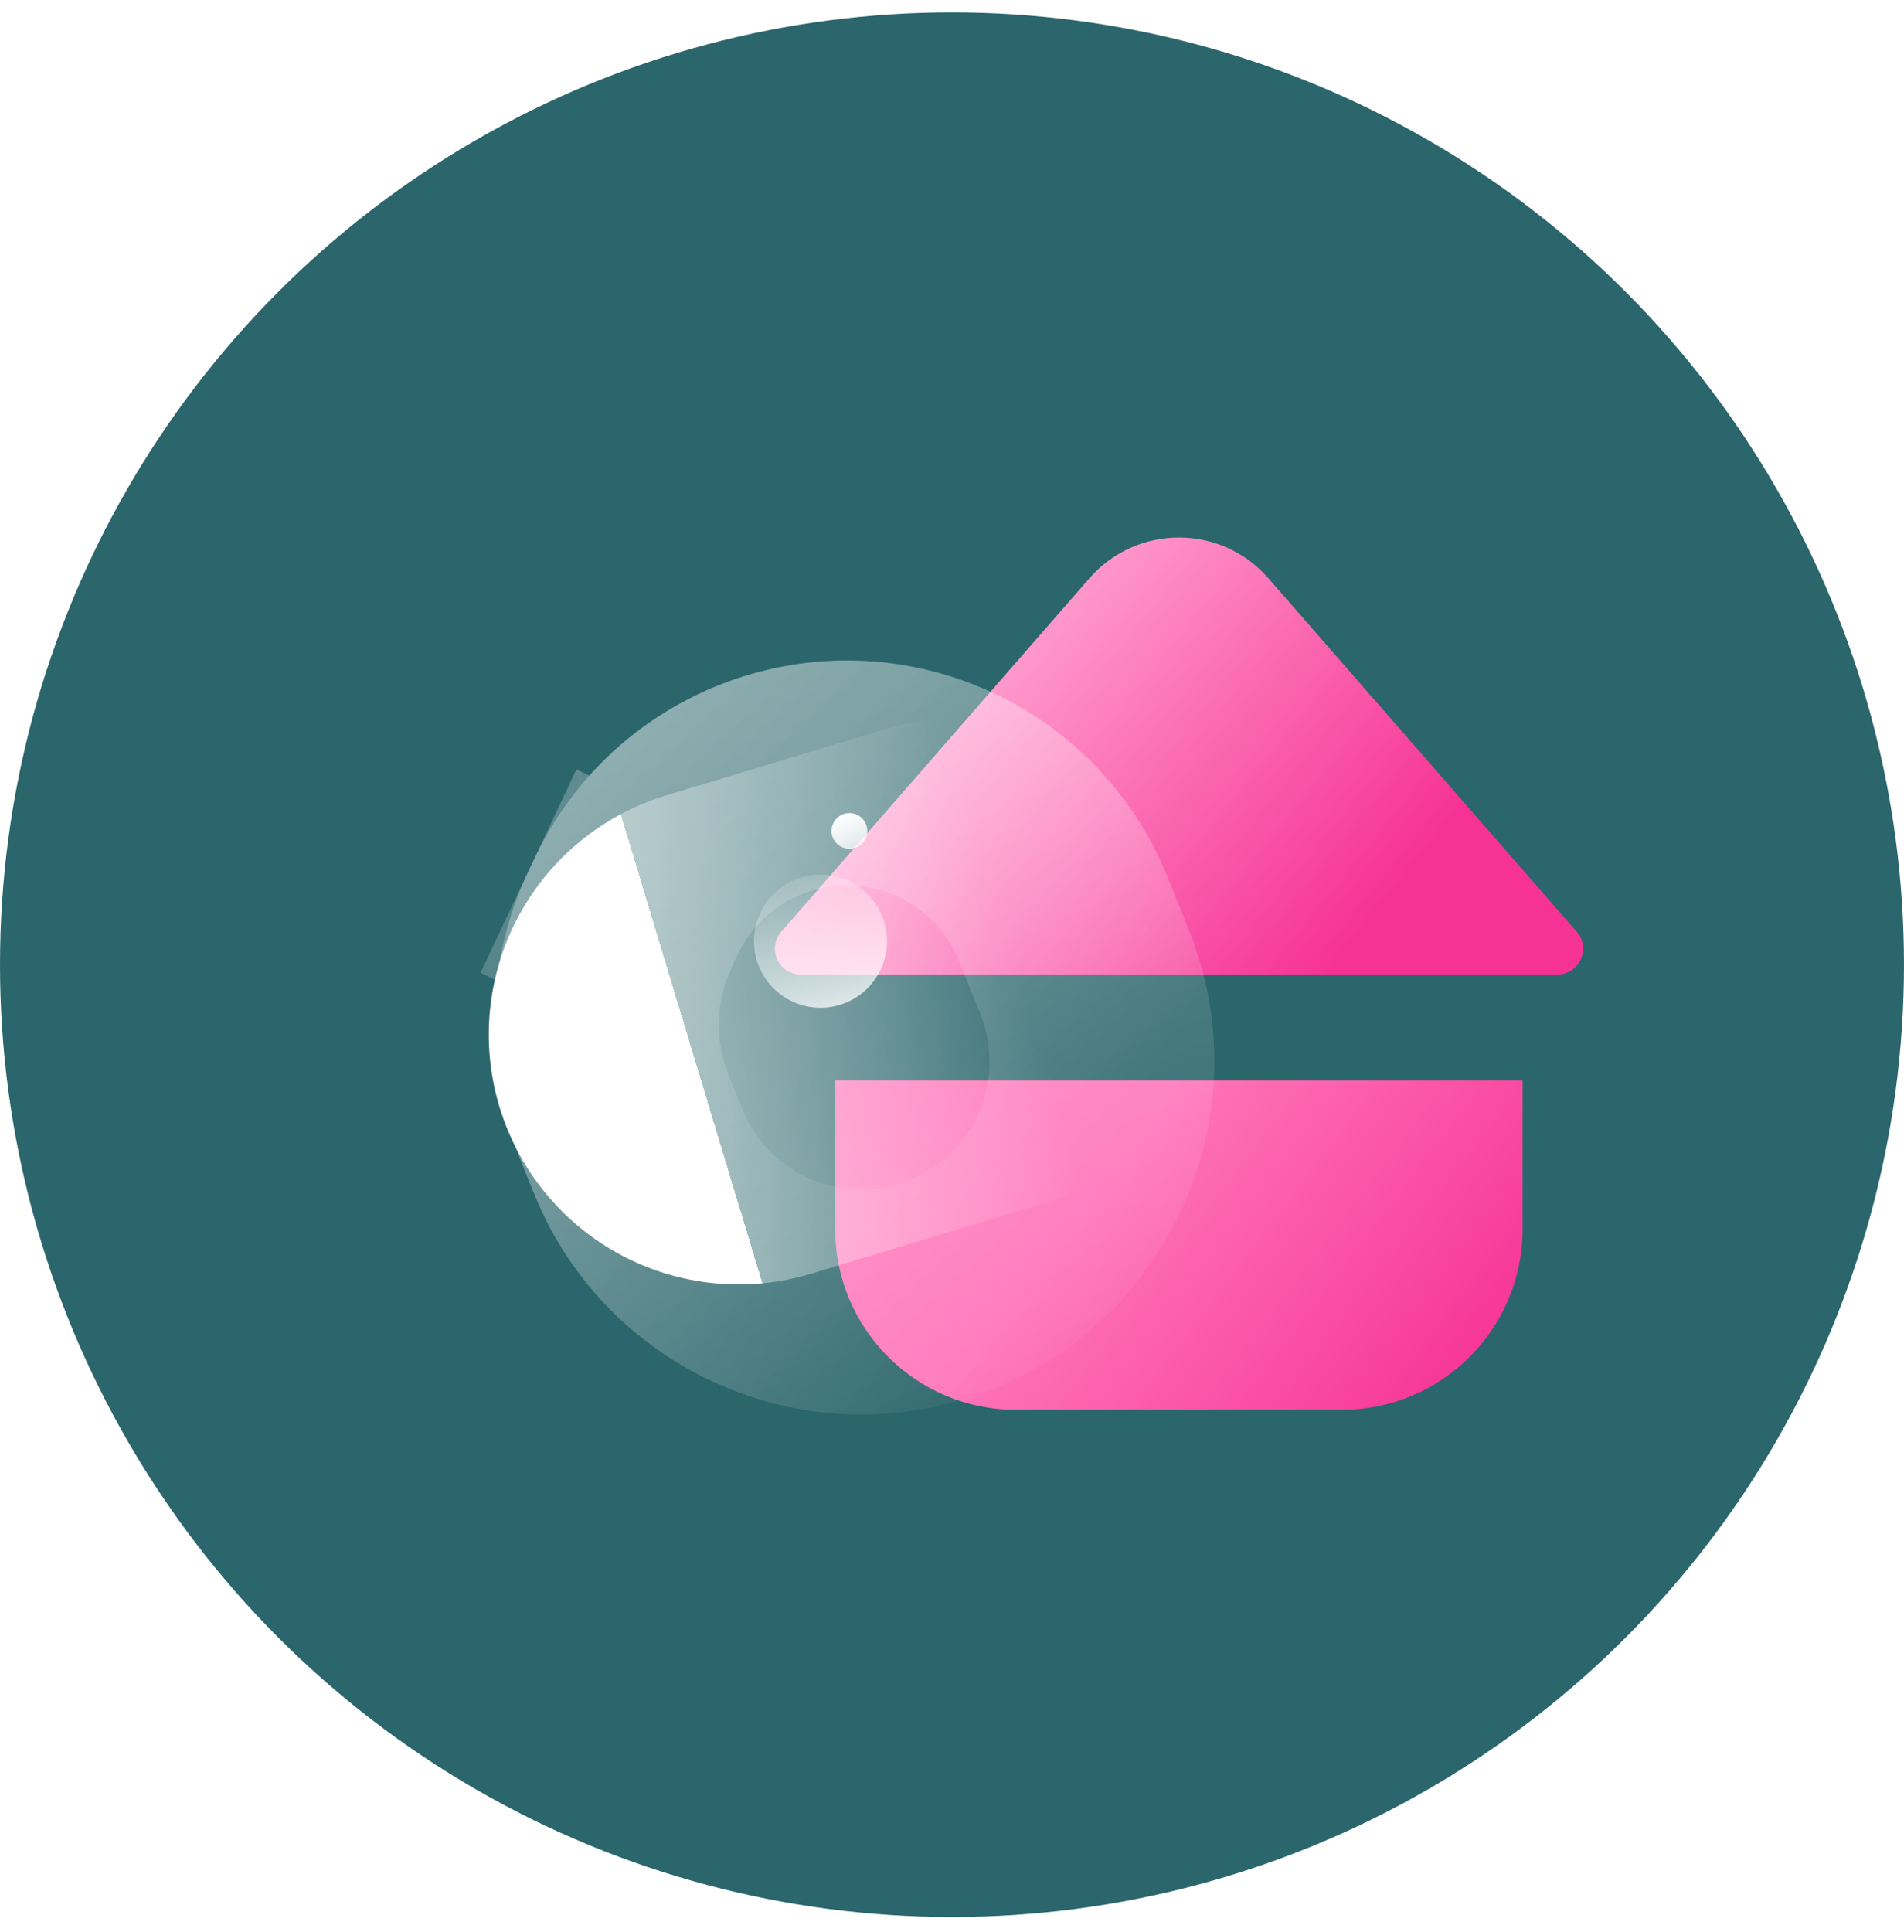 <svg width="69" height="70" viewBox="0 0 69 70" fill="none" xmlns="http://www.w3.org/2000/svg">
<circle cx="34.5" cy="34.95" r="34.5" fill="#2B666C"/>
<g clip-path="url(#clip0_162_125)">
<path d="M39.479 20.951L28.315 33.756C27.788 34.364 28.218 35.304 29.02 35.304H32.277H55.188H56.436C57.238 35.304 57.667 34.356 57.141 33.756L45.968 20.951C44.259 18.981 41.197 18.981 39.479 20.951Z" fill="url(#paint0_linear_162_125)"/>
<path d="M55.18 39.145V44.527C55.18 48.142 52.247 51.075 48.634 51.075H36.814C33.2 51.075 30.268 48.142 30.268 44.527V39.145H55.18Z" fill="url(#paint1_linear_162_125)"/>
</g>
<g filter="url(#filter0_b_162_125)">
<path d="M18.854 42.002C17.493 38.632 17.601 34.847 19.152 31.561L19.365 31.111C22.292 24.909 29.662 22.213 35.9 25.063C38.815 26.395 41.11 28.795 42.31 31.767L43.075 33.663C45.72 40.214 42.554 47.668 36.004 50.313C29.453 52.958 21.999 49.791 19.354 43.241L18.854 42.002Z" fill="url(#paint2_linear_162_125)"/>
<path d="M22.631 40.476C21.696 38.16 21.77 35.559 22.837 33.3L19.152 31.561L22.837 33.3L23.049 32.85C25.024 28.665 29.997 26.846 34.207 28.769C36.174 29.668 37.722 31.287 38.532 33.293L39.298 35.188C41.1 39.653 38.943 44.733 34.478 46.535C30.014 48.337 24.934 46.18 23.132 41.716L22.631 40.476Z" stroke="url(#paint3_linear_162_125)" stroke-opacity="0.4" stroke-width="8.148"/>
</g>
<circle cx="29.735" cy="34.098" r="2.411" transform="rotate(-21.987 29.735 34.098)" fill="url(#paint4_linear_162_125)"/>
<circle cx="30.783" cy="30.104" r="0.648" transform="rotate(-21.987 30.783 30.104)" fill="url(#paint5_linear_162_125)"/>
<line x1="34.768" y1="35.063" x2="26.767" y2="37.48" stroke="url(#paint6_linear_162_125)" stroke-width="18.107" stroke-linecap="round"/>
<defs>
<filter id="filter0_b_162_125" x="-92.545" y="-86.524" width="247.005" height="248.221" filterUnits="userSpaceOnUse" color-interpolation-filters="sRGB">
<feFlood flood-opacity="0" result="BackgroundImageFix"/>
<feGaussianBlur in="BackgroundImageFix" stdDeviation="55.225"/>
<feComposite in2="SourceAlpha" operator="in" result="effect1_backgroundBlur_162_125"/>
<feBlend mode="normal" in="SourceGraphic" in2="effect1_backgroundBlur_162_125" result="shape"/>
</filter>
<linearGradient id="paint0_linear_162_125" x1="36.523" y1="23.417" x2="50.598" y2="34.785" gradientUnits="userSpaceOnUse">
<stop stop-color="#FF9BCD"/>
<stop offset="0.909" stop-color="#F63395"/>
</linearGradient>
<linearGradient id="paint1_linear_162_125" x1="42.724" y1="39.145" x2="55.083" y2="48.55" gradientUnits="userSpaceOnUse">
<stop stop-color="#FF75BA"/>
<stop offset="1" stop-color="#F63395"/>
</linearGradient>
<linearGradient id="paint2_linear_162_125" x1="13.529" y1="28.815" x2="39.287" y2="43.242" gradientUnits="userSpaceOnUse">
<stop stop-color="white" stop-opacity="0.36"/>
<stop offset="1" stop-color="white" stop-opacity="0.04"/>
</linearGradient>
<linearGradient id="paint3_linear_162_125" x1="23.861" y1="20.238" x2="36.004" y2="50.313" gradientUnits="userSpaceOnUse">
<stop stop-color="white" stop-opacity="0.78"/>
<stop offset="1" stop-color="white" stop-opacity="0"/>
</linearGradient>
<linearGradient id="paint4_linear_162_125" x1="29.735" y1="31.687" x2="29.735" y2="36.509" gradientUnits="userSpaceOnUse">
<stop stop-color="white" stop-opacity="0.16"/>
<stop offset="1" stop-color="white" stop-opacity="0.75"/>
</linearGradient>
<linearGradient id="paint5_linear_162_125" x1="30.783" y1="29.455" x2="30.783" y2="30.752" gradientUnits="userSpaceOnUse">
<stop stop-color="white"/>
<stop offset="1" stop-color="white" stop-opacity="0.75"/>
</linearGradient>
<linearGradient id="paint6_linear_162_125" x1="27.68" y1="46.662" x2="39.333" y2="43.141" gradientUnits="userSpaceOnUse">
<stop stop-color="white"/>
<stop offset="0" stop-color="white" stop-opacity="0.4"/>
<stop offset="1" stop-color="white" stop-opacity="0"/>
</linearGradient>
<clipPath id="clip0_162_125">
<rect width="29.288" height="31.6" fill="white" transform="translate(28.08 19.476)"/>
</clipPath>
</defs>
</svg>

